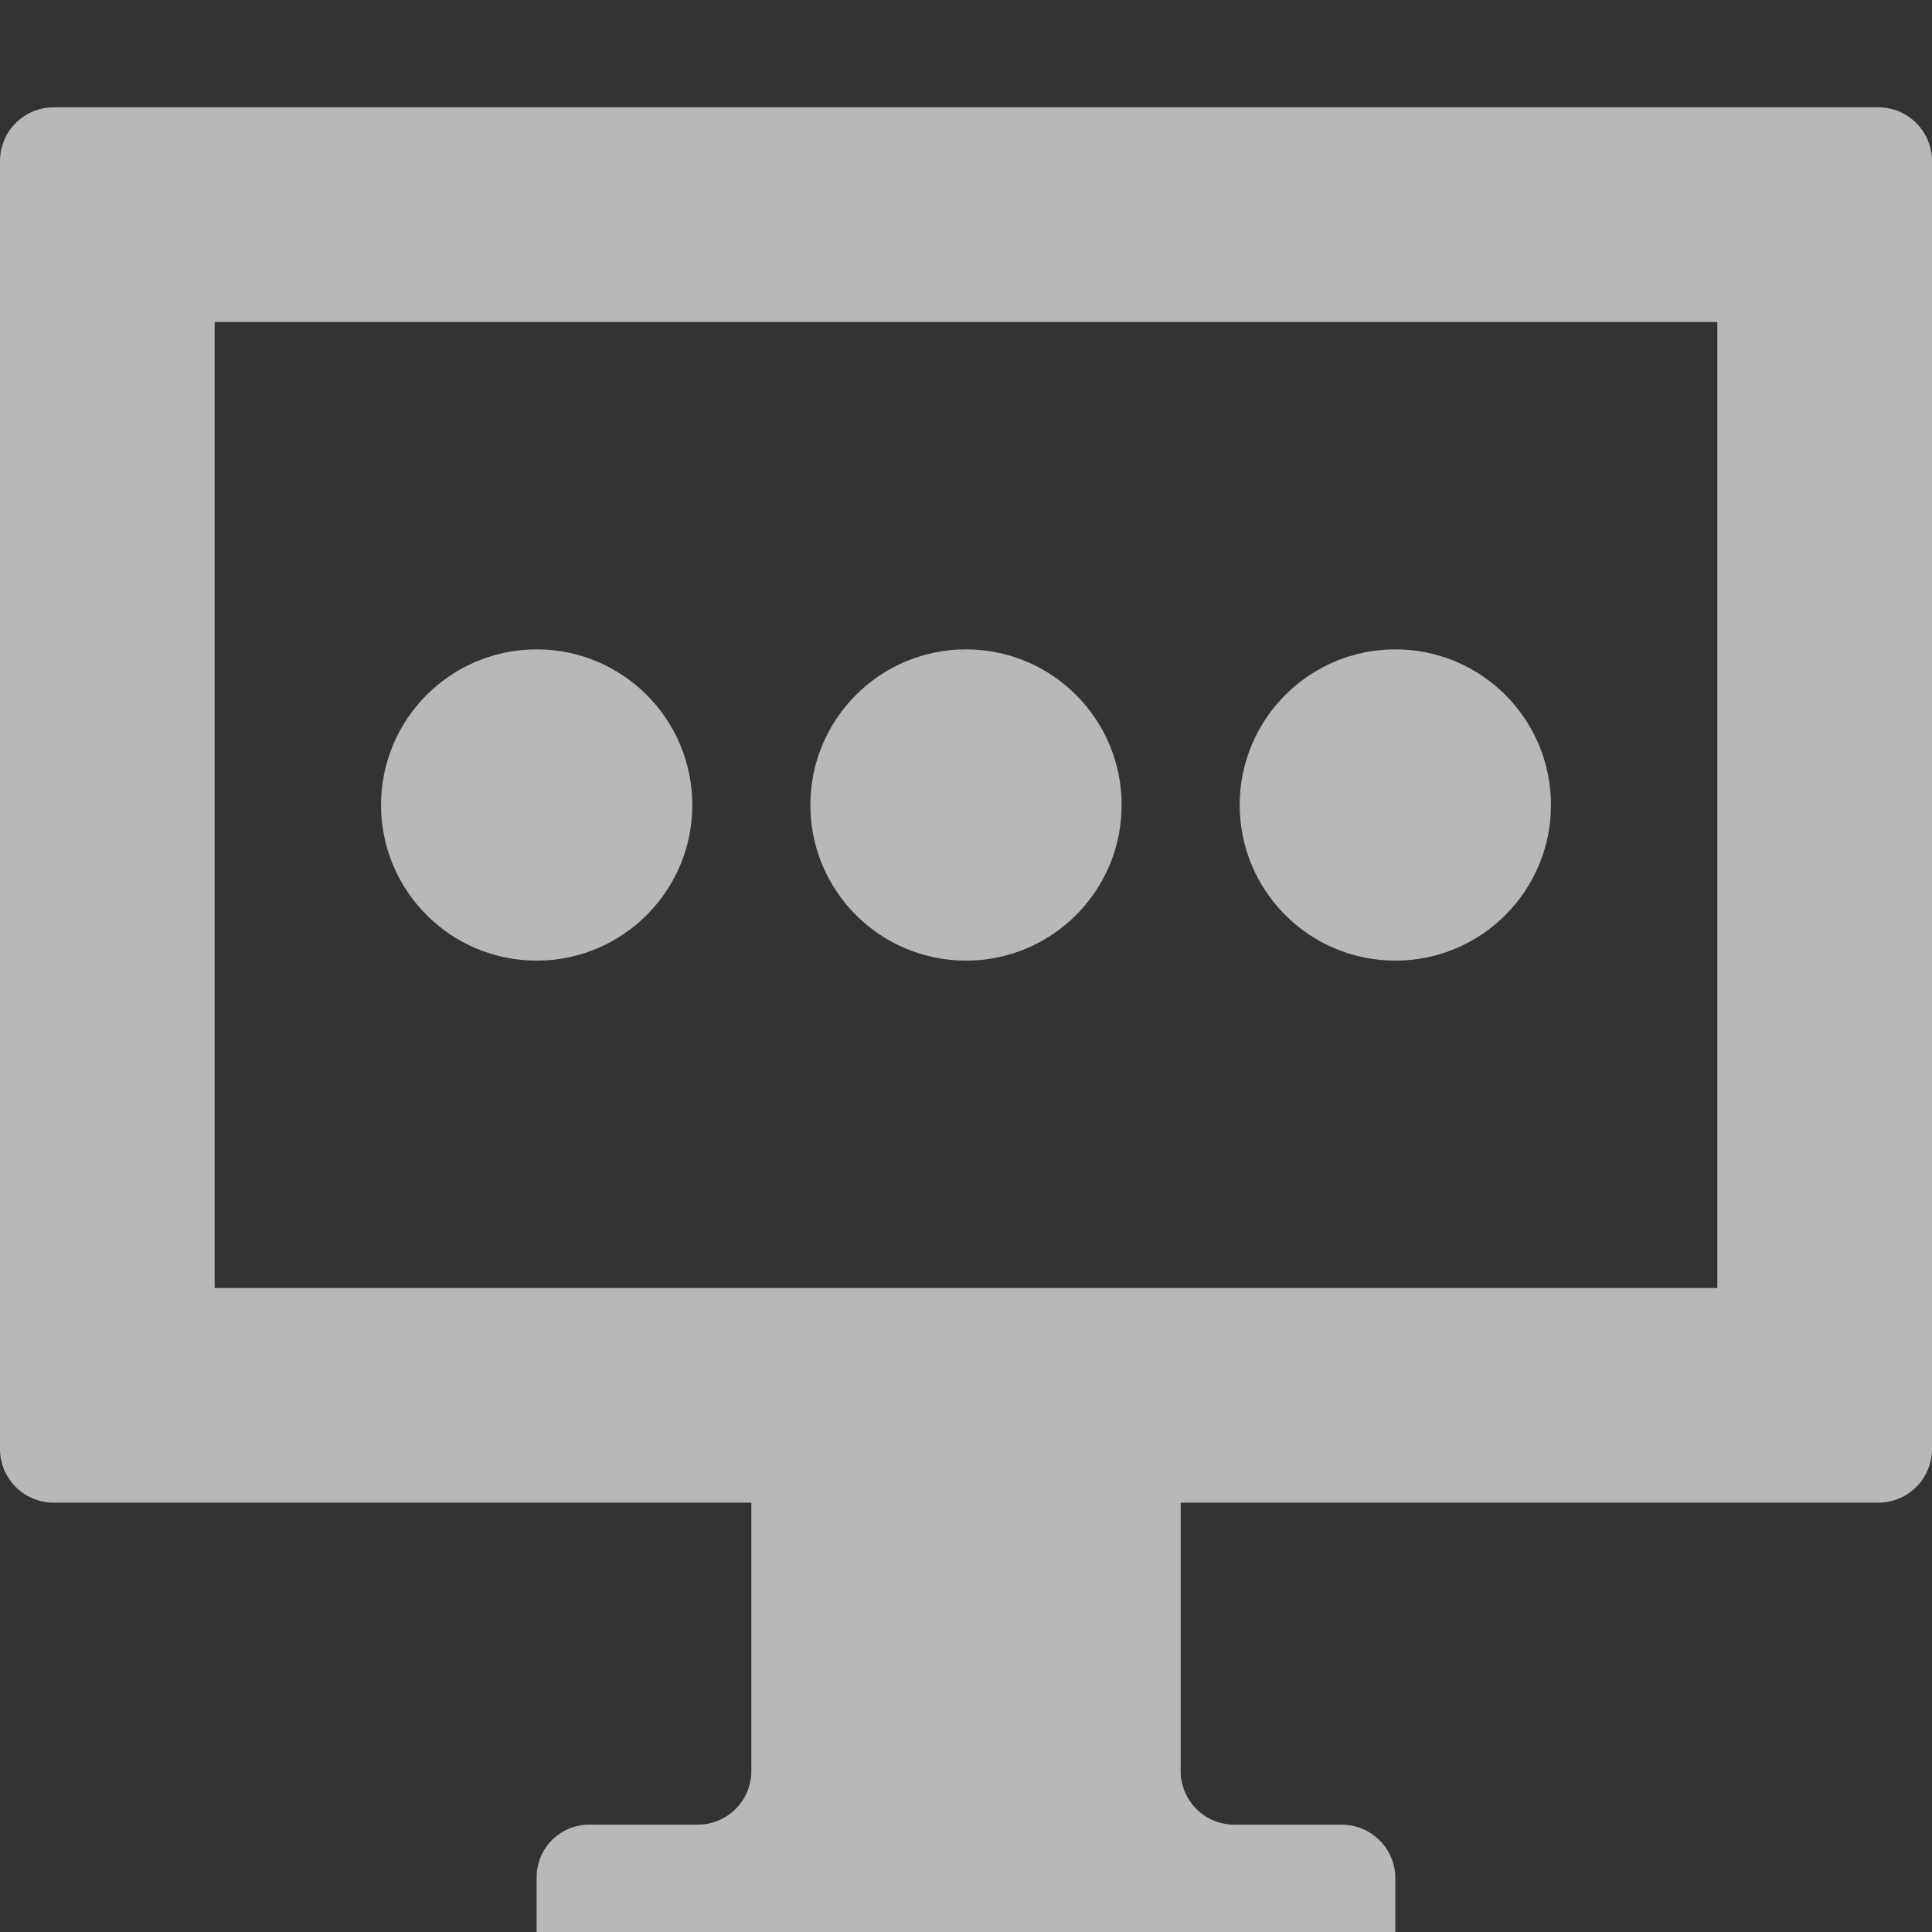 <svg xmlns="http://www.w3.org/2000/svg" data-name="S_CreatingProxy_18_N_D@2x" height="36" id="S_CreatingProxy_18_N_D_2x" viewBox="0 0 36 36" width="36">
  <rect x="0" y="0" width="36" height="36" fill="#333333" stroke="none"/>
  <defs>
    <style>
	.fill {
        fill: #fff;
        opacity: 0.65;
      }</style>
  </defs>
  <title>S_CreatingProxy_18_N_D@2x</title>
  <circle class="fill" cx="10" cy="15" r="2.9" />
  <circle class="fill" cx="18" cy="15" r="2.9" />
  <circle class="fill" cx="26" cy="15" r="2.9" />
  <path class="fill" d="M35,2H1A1,1,0,0,0,0,3V27a1,1,0,0,0,1,1H14v5a1,1,0,0,1-1,1H11a.979.979,0,0,0-1,1v1H26V35a1,1,0,0,0-1-1H23a1,1,0,0,1-1-1V28H35a1,1,0,0,0,1-1V3A1,1,0,0,0,35,2ZM32,24H4V6H32Z" />
  </svg>